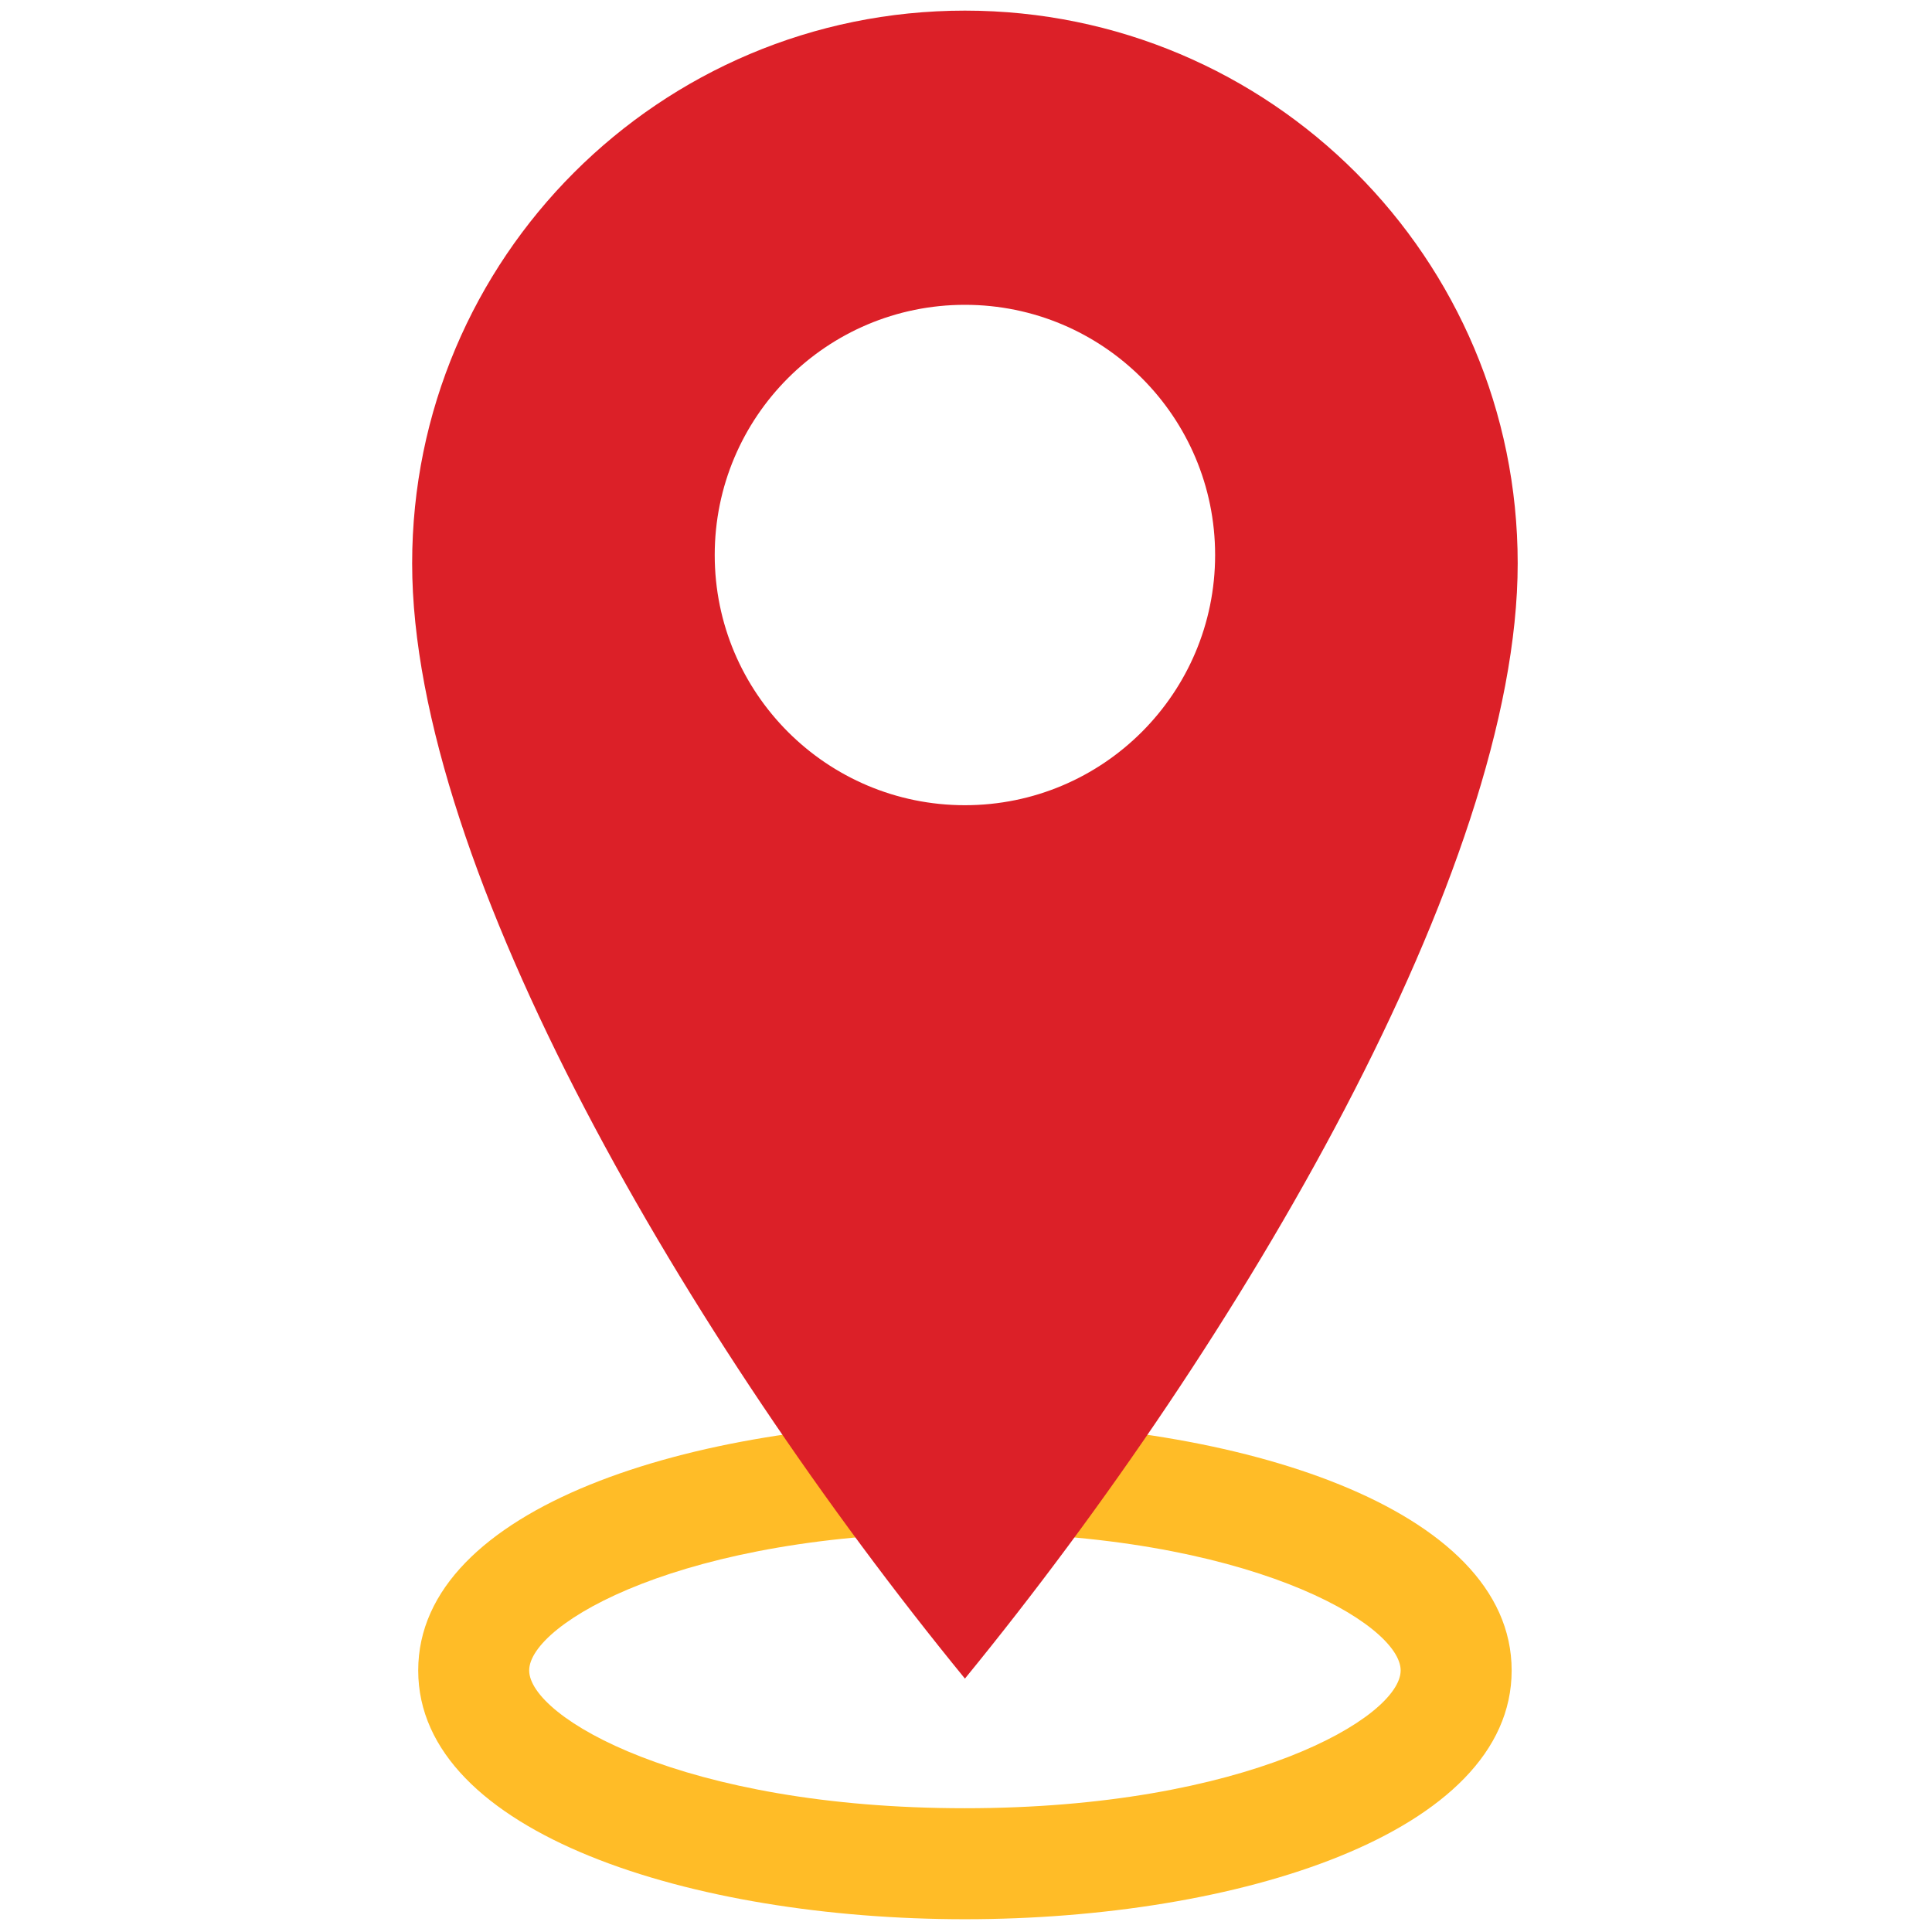 <svg xmlns="http://www.w3.org/2000/svg" xmlns:xlink="http://www.w3.org/1999/xlink" version="1.1" width="256" height="256" viewBox="0 0 256 256" xml:space="preserve">

<defs>
</defs>
<g style="stroke: none; stroke-width: 0; stroke-dasharray: none; stroke-linecap: butt; stroke-linejoin: miter; stroke-miterlimit: 10; fill: none; fill-rule: nonzero; opacity: 1;" transform="translate(1.407 1.407) scale(2.81 2.81)" >
	<path d="M 45 90 c -12.811 0 -25.78 -4.03 -25.78 -11.732 S 32.189 66.537 45 66.537 c 12.811 0 25.781 4.03 25.781 11.732 S 57.812 90 45 90 z M 45 71.77 c -13.294 0 -20.547 4.292 -20.547 6.498 c 0 2.206 7.252 6.498 20.547 6.498 c 13.295 0 20.547 -4.292 20.547 -6.498 C 65.547 76.063 58.295 71.77 45 71.77 z" style="stroke: none; stroke-width: 1; stroke-dasharray: none; stroke-linecap: butt; stroke-linejoin: miter; stroke-miterlimit: 10; fill: rgb(255,188,39); fill-rule: nonzero; opacity: 1;" transform=" matrix(1 0 0 1 0 0) " stroke-linecap="round" />
	<path d="M 45 0 C 30.604 0 18.934 11.67 18.934 26.066 c 0 14.396 13.032 36.644 26.066 52.587 C 58.033 62.71 71.066 40.462 71.066 26.066 C 71.066 11.67 59.396 0 45 0 z M 45 37.469 c -6.516 0 -11.798 -5.282 -11.798 -11.798 c 0 -6.516 5.282 -11.798 11.798 -11.798 s 11.798 5.282 11.798 11.798 C 56.798 32.187 51.516 37.469 45 37.469 z" style="stroke: none; stroke-width: 1; stroke-dasharray: none; stroke-linecap: butt; stroke-linejoin: miter; stroke-miterlimit: 10; fill: rgb(220,32,40); fill-rule: nonzero; opacity: 1;" transform=" matrix(1 0 0 1 0 0) " stroke-linecap="round" />
</g>
</svg>